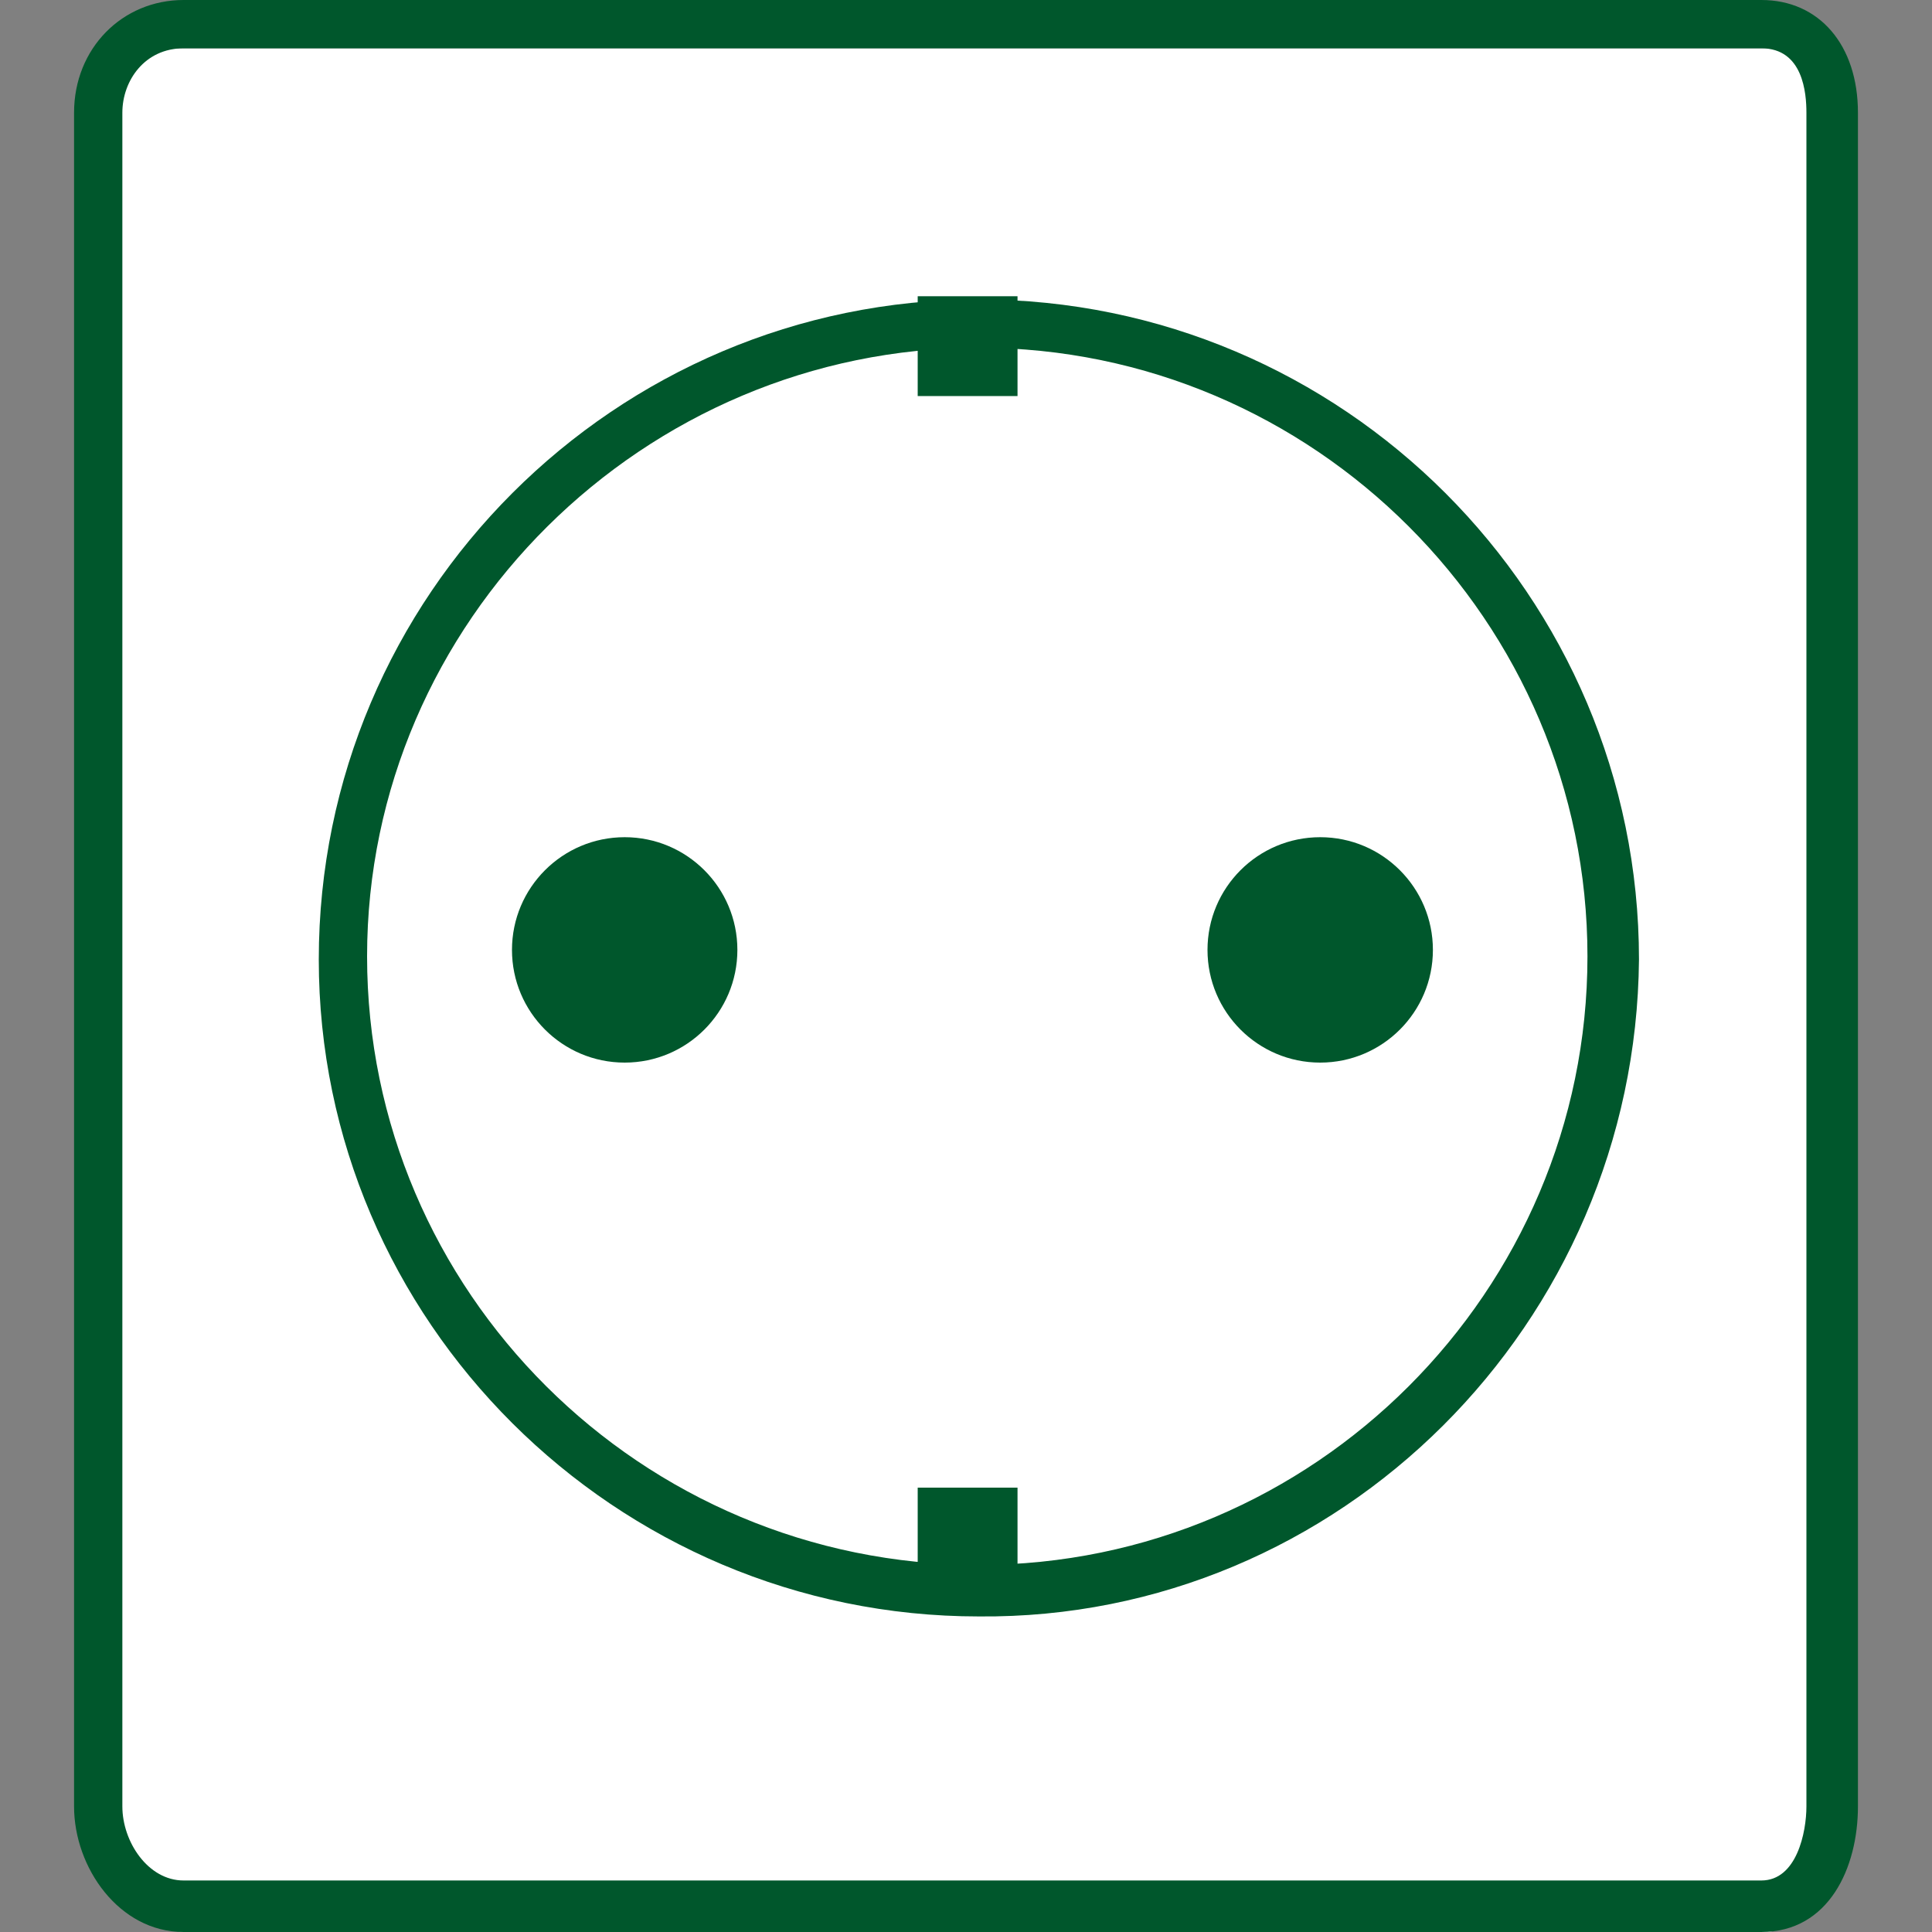 <svg enable-background="new 0 0 60 60" height="60" viewBox="0 0 60 60" width="60" xmlns="http://www.w3.org/2000/svg"><rect x="0" y="0" width="60" height="60" fill="#808080" stroke="none"/><path d="m56.2 56.1c0 1.5.1 3.9-1.4 3.9h-49c-1.5 0-3.4-2.4-3.4-3.9v-52.6c0-1.5 1.9-2 3.4-2h49c1.5 0 1.4.5 1.4 2z" fill="#fff"/><path d="m54.7 60h-49c-2 0-3.4-2-3.4-3.9v-52.6c0-2 1.5-3.5 3.4-3.5h49c1.8 0 3 1.4 3 3.5v52.6c0 1.9-.9 3.9-3 3.9zm-49-58.5c-1.2 0-1.9 1-1.9 2v52.6c0 1.1.8 2.3 1.9 2.3h49c1.1 0 1.4-1.5 1.4-2.3v-52.6c0-.6-.1-2-1.4-2z" fill="#00572c"/><circle cx="30.4" cy="29.8" fill="#fff" r="19.7"/><g fill="#00572c"><path d="m30.4 50.2c-11.3 0-20.5-9.2-20.5-20.4 0-11.3 9.2-20.5 20.5-20.5s20.5 9.2 20.5 20.5c-.1 11.3-9.3 20.5-20.5 20.4zm0-39.4c-10.4 0-19 8.5-19 18.9s8.5 18.9 19 18.9c10.4 0 18.9-8.5 18.9-18.9s-8.5-18.9-18.9-18.9z"/><circle cx="41" cy="29.5" r="3.5"/><circle cx="19.4" cy="29.5" r="3.5"/><path d="m28.5 46.2h3.1v3.1h-3.1zm0-37h3.1v3.1h-3.1z"/></g></svg>